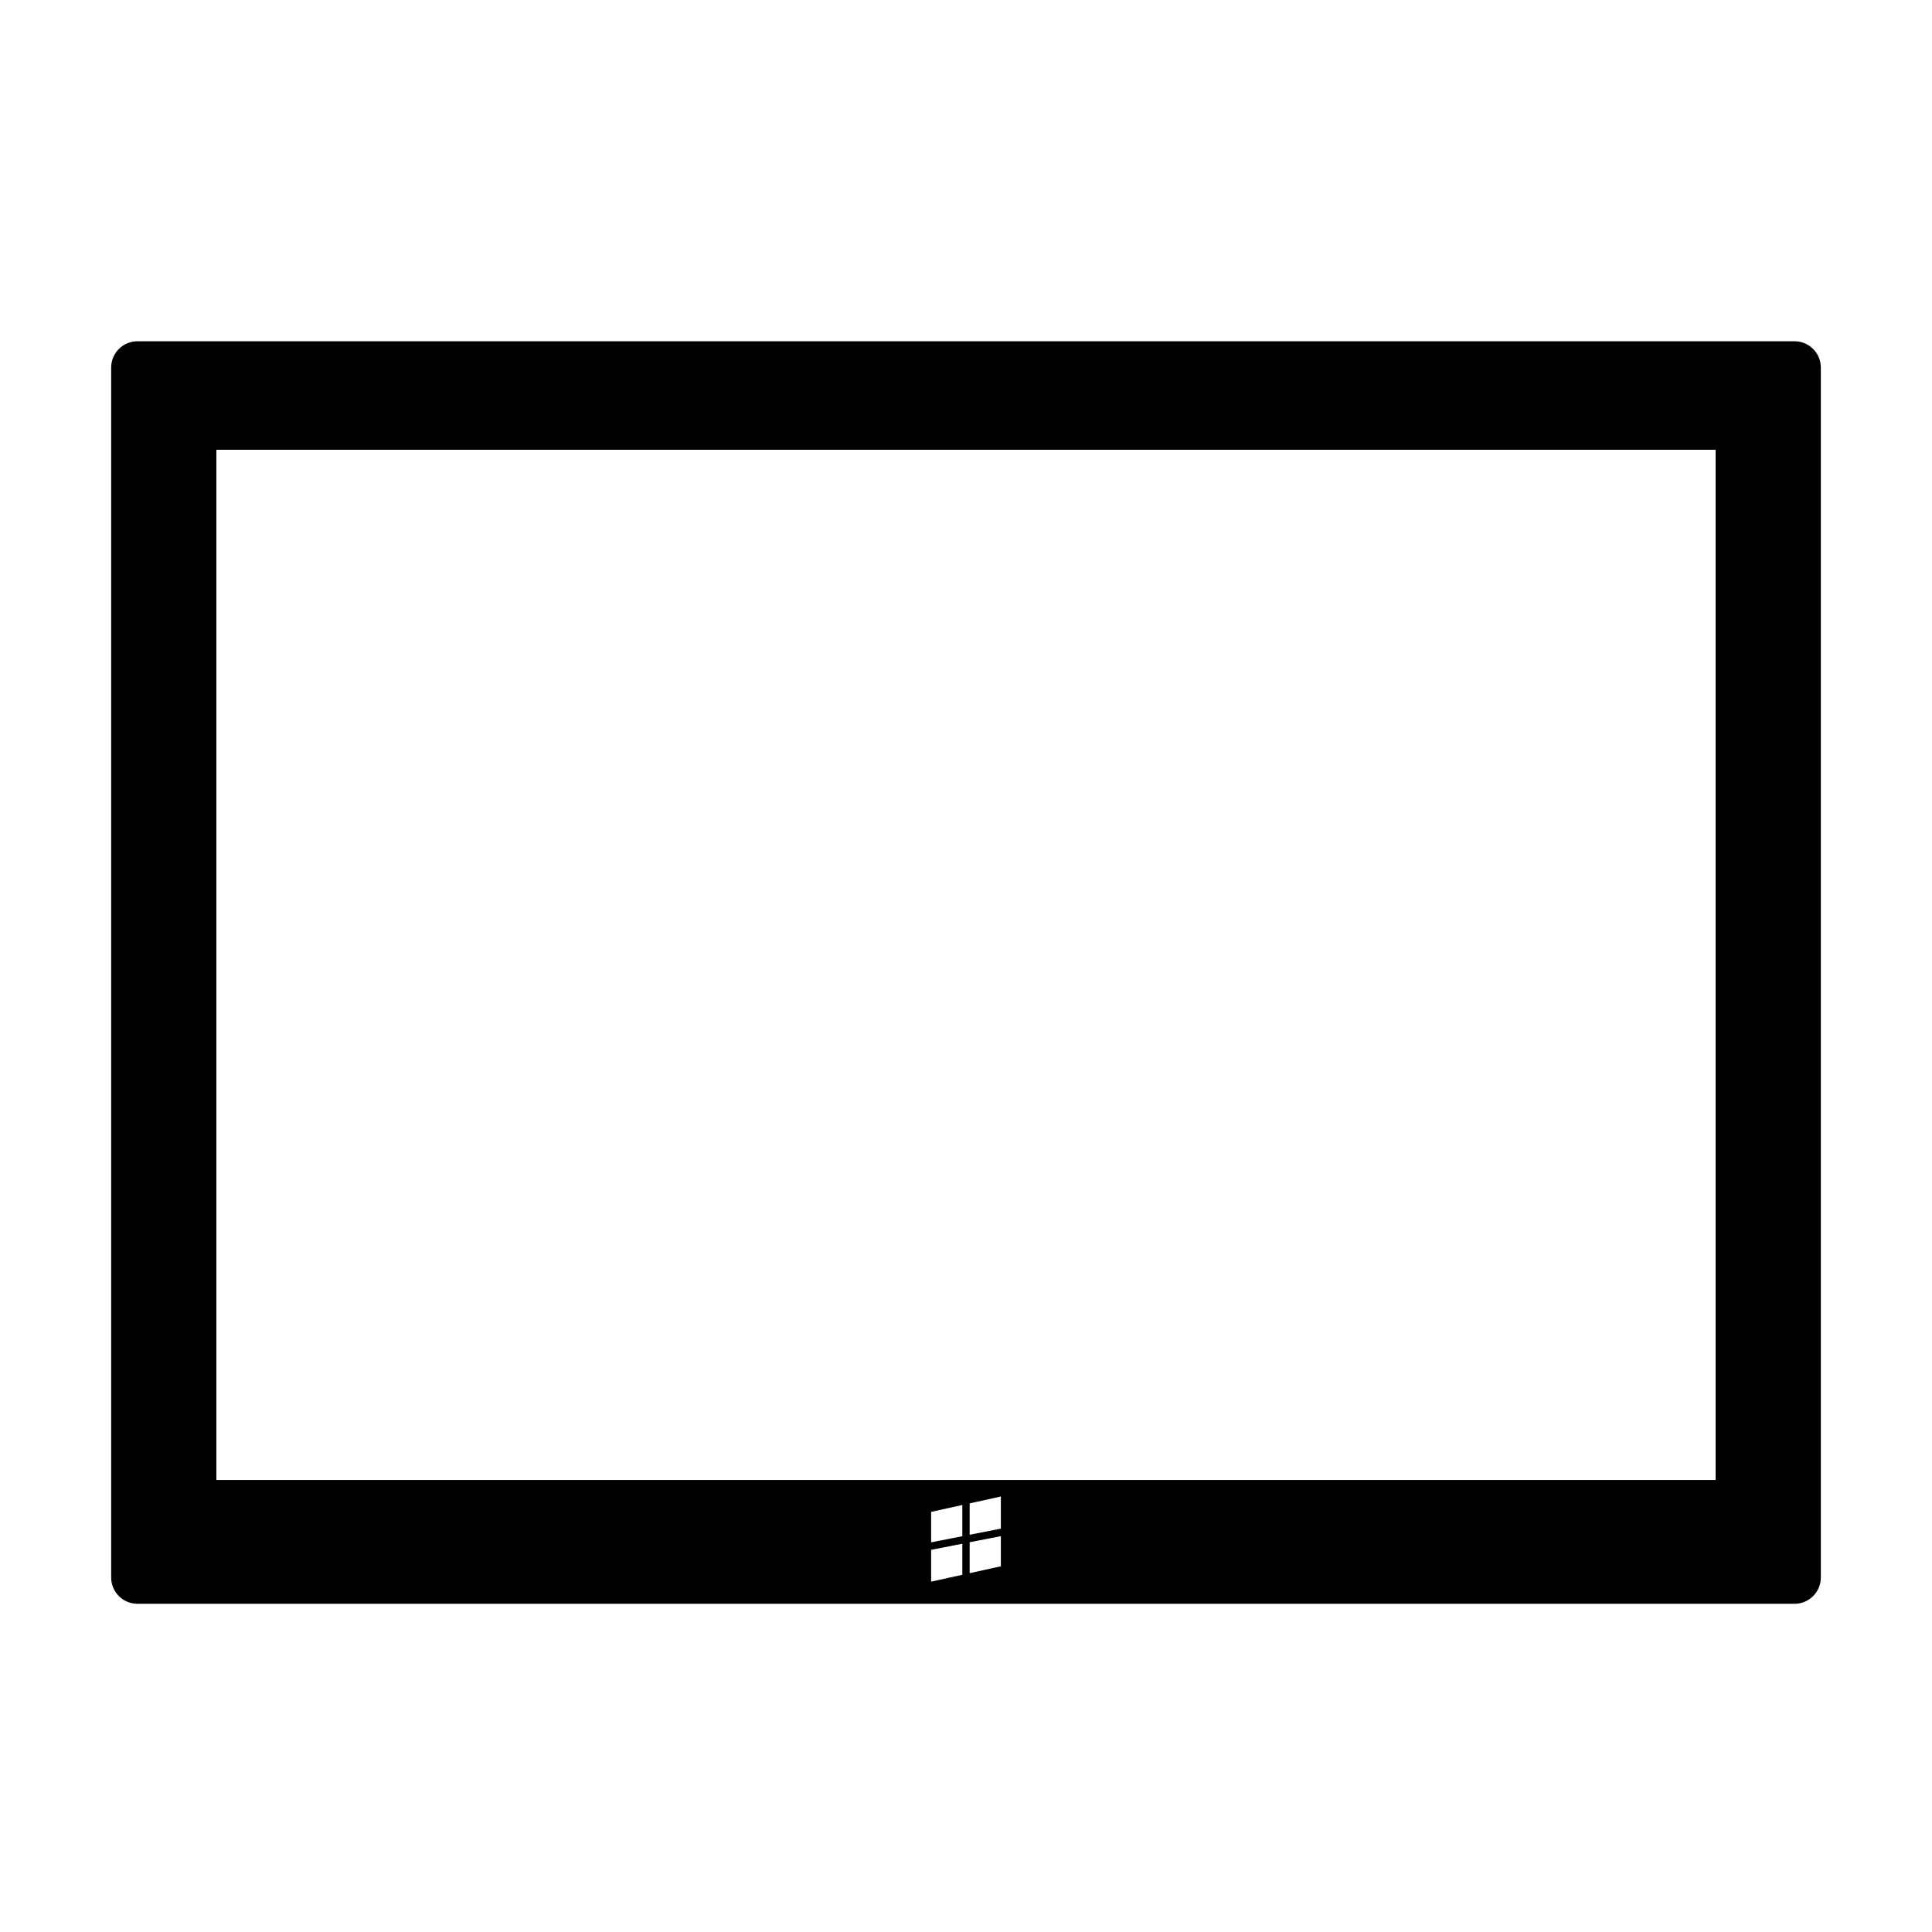 <?xml version="1.0" encoding="utf-8"?>
<!-- Generator: Adobe Illustrator 16.0.0, SVG Export Plug-In . SVG Version: 6.00 Build 0)  -->
<!DOCTYPE svg PUBLIC "-//W3C//DTD SVG 1.1//EN" "http://www.w3.org/Graphics/SVG/1.1/DTD/svg11.dtd">
<svg version="1.1" id="Layer_1" xmlns="http://www.w3.org/2000/svg" xmlns:xlink="http://www.w3.org/1999/xlink" x="0px" y="0px"
	 width="126px" height="126px" viewBox="0 0 126 126" enable-background="new 0 0 126 126" xml:space="preserve">
<path d="M117.035,22.257H8.965c-0.947,0-1.715,0.767-1.715,1.715v78.908c0,0.948,0.768,1.715,1.715,1.715h108.07
	c0.948,0,1.715-0.767,1.715-1.715V23.972C118.75,23.023,117.983,22.257,117.035,22.257z M62.76,102.703l-2.034,0.449v-2.076
	l2.034-0.398V102.703z M62.76,100.188l-2.034,0.399v-1.987l2.034-0.448V100.188z M65.274,102.149l-2.034,0.448v-2.016l2.034-0.398
	V102.149z M65.274,99.694l-2.034,0.398v-2.045l2.034-0.45V99.694z M111.889,96.52H14.111V29.332h97.777V96.52z"/>
</svg>
